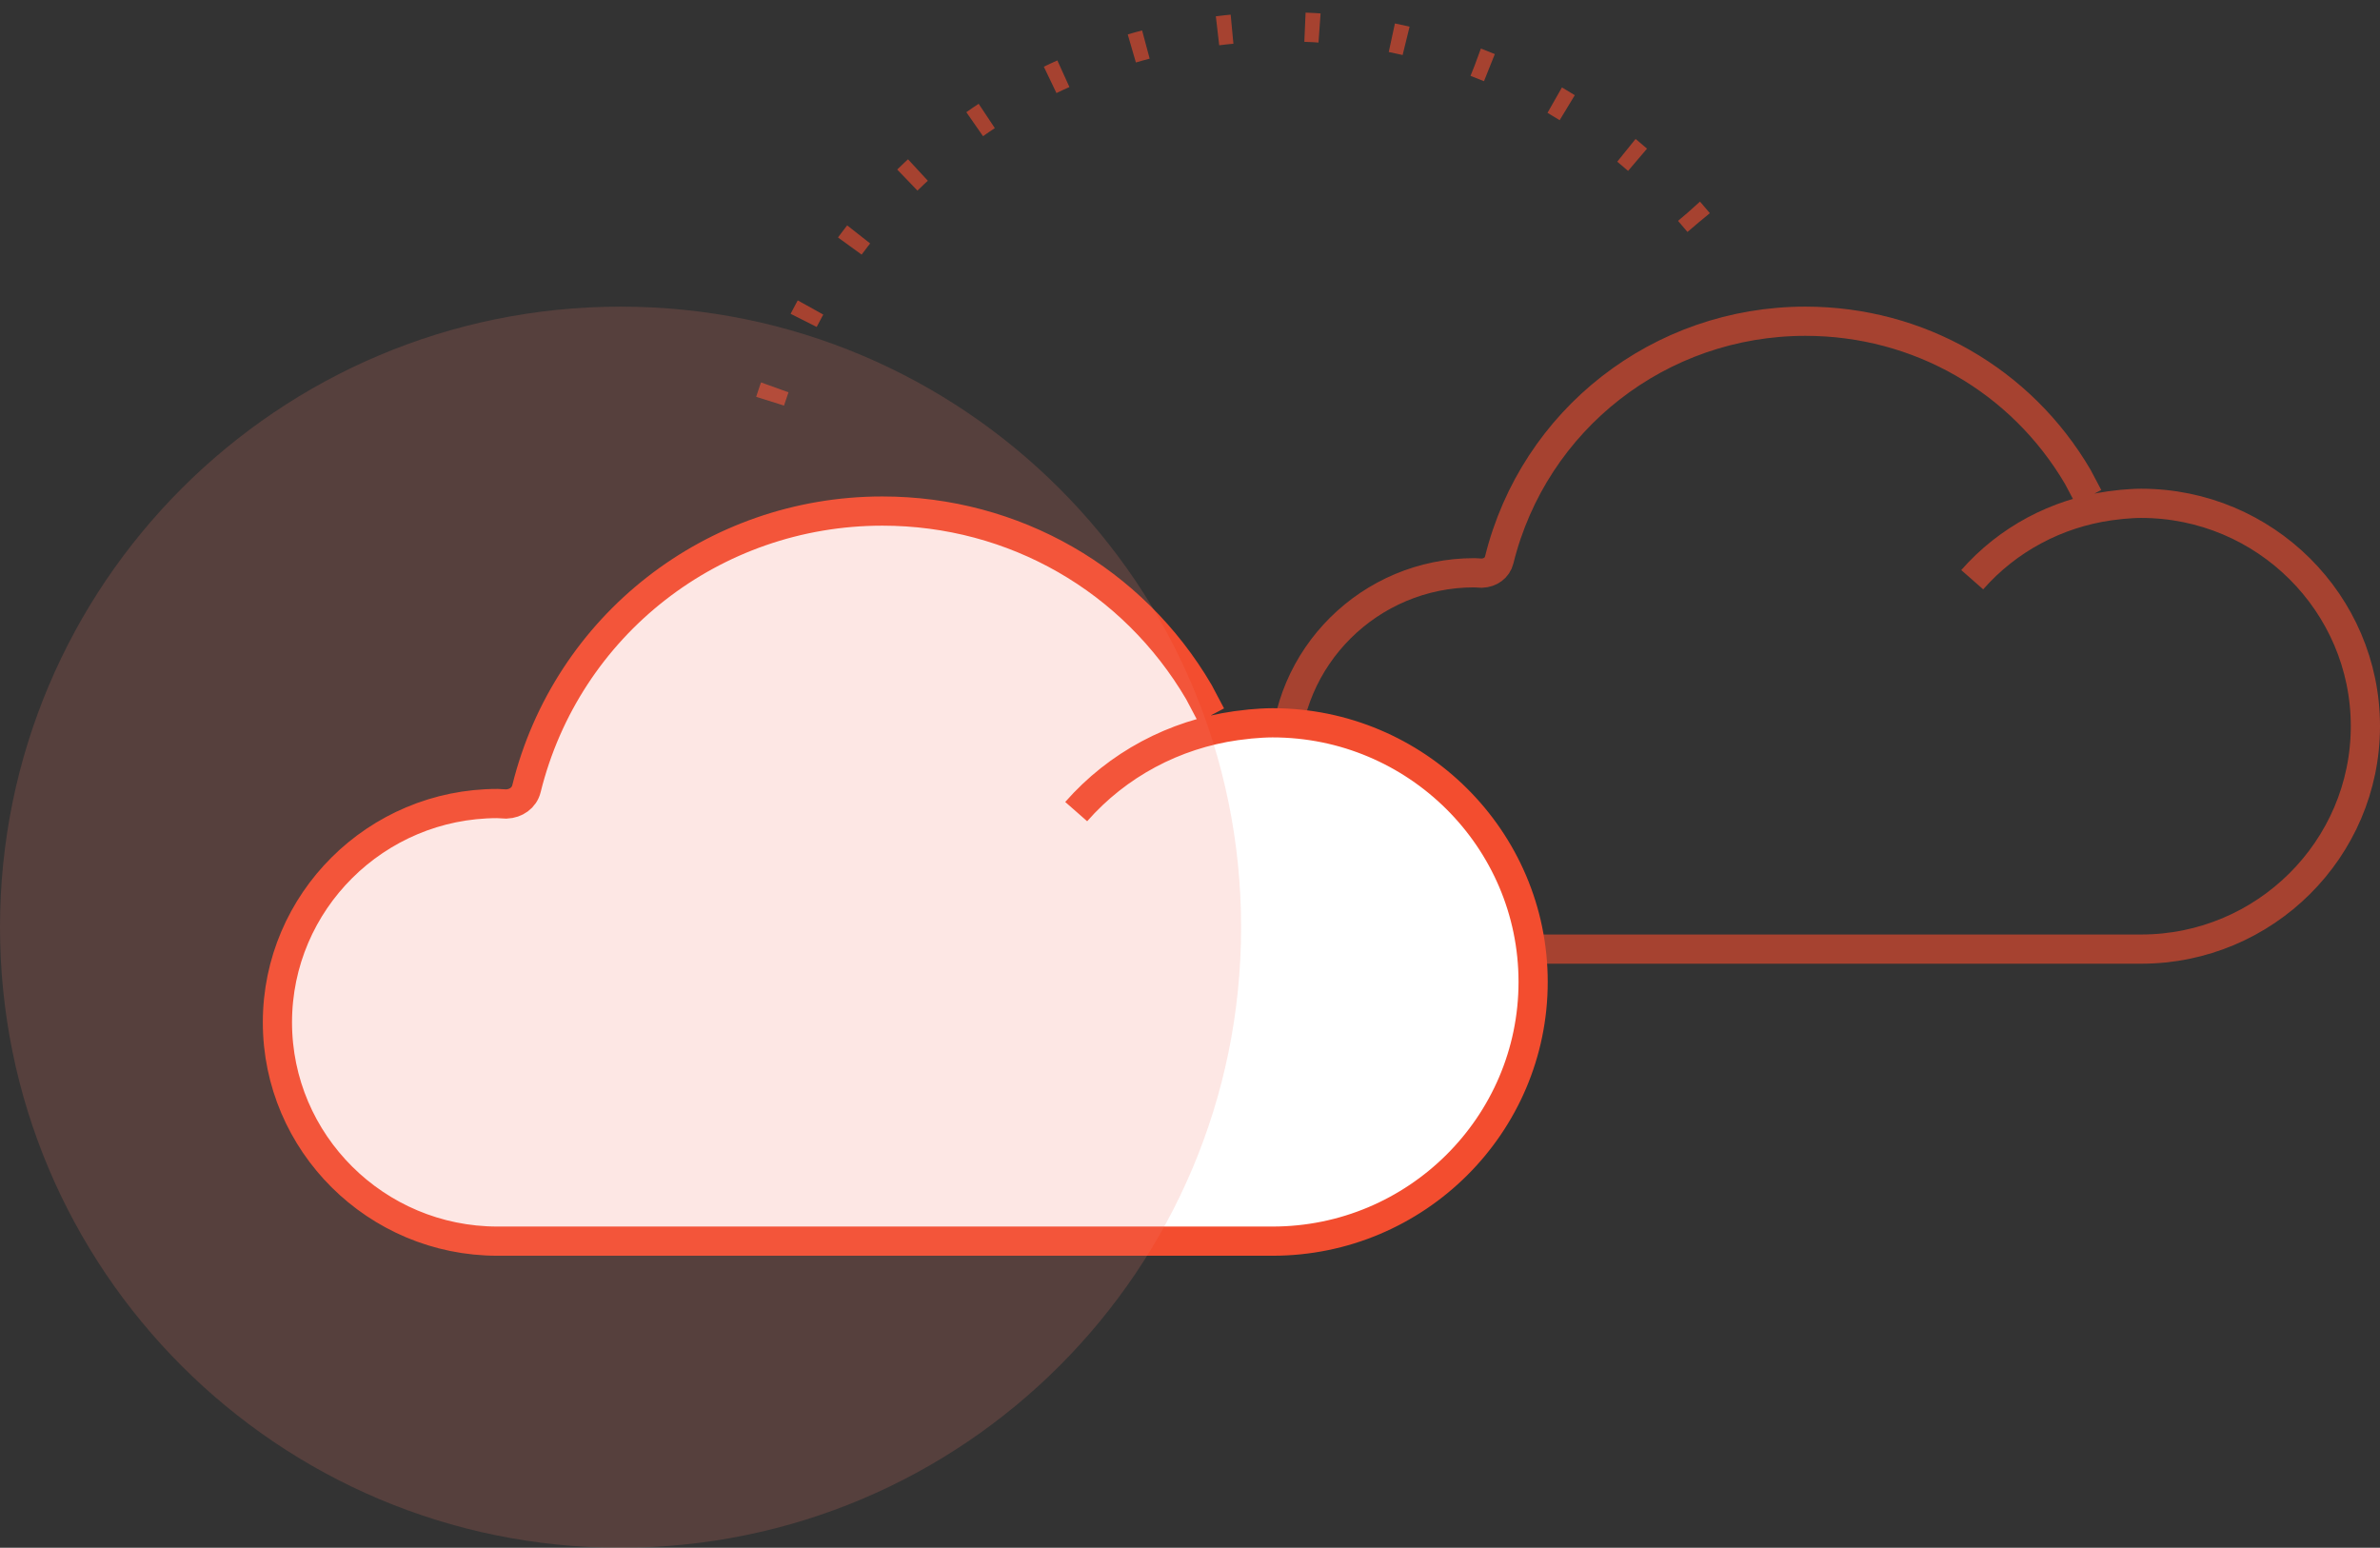 <?xml version="1.0" encoding="UTF-8" standalone="no"?><!DOCTYPE svg PUBLIC "-//W3C//DTD SVG 1.1//EN" "http://www.w3.org/Graphics/SVG/1.1/DTD/svg11.dtd"><svg width="163" height="106" viewBox="0 0 163 106" version="1.1" xmlns="http://www.w3.org/2000/svg" xmlns:xlink="http://www.w3.org/1999/xlink"><rect x="0" y="0" width="163" height="106" fill="#333333" stroke="none"/><g id="hybrid_cloud"><path d="M135.072,39.701c2.439,-2.777 5.79,-4.547 9.415,-5.059c0.291,-0.04 0.565,-0.073 0.83,-0.1c0.44,-0.037 0.881,-0.071 1.326,-0.071c8.468,0 15.357,6.847 15.357,15.261c0,8.417 -6.889,15.268 -15.357,15.268l-45.677,0c-7.15,0 -12.966,-5.781 -12.966,-12.886c0,-7.107 5.818,-12.888 12.966,-12.888l0.524,0.028c0.569,-0.025 1.052,-0.359 1.186,-0.9c2.382,-9.63 11.007,-16.354 20.974,-16.354c7.762,0 14.776,4.05 18.654,10.661l0.721,1.364" style="fill:none;fill-rule:nonzero;stroke:#f34d2f;stroke-opacity:0.6;stroke-width:2px;"/><clipPath id="_clip1"><path d="M73.706,55.583c2.834,-3.23 6.728,-5.287 10.941,-5.883c0.338,-0.047 0.657,-0.085 0.964,-0.116c0.512,-0.043 1.025,-0.083 1.542,-0.083c9.841,0 17.847,7.962 17.847,17.745c0,9.788 -8.006,17.754 -17.847,17.754l-53.084,0c-8.309,0 -15.069,-6.722 -15.069,-14.984c0,-8.264 6.762,-14.986 15.069,-14.986l0.608,0.033c0.661,-0.029 1.223,-0.418 1.379,-1.047c2.768,-11.197 12.792,-19.016 24.375,-19.016c9.021,0 17.172,4.709 21.679,12.397l0.838,1.585l-9.242,6.601Z"/></clipPath><g clip-path="url(#_clip1)"><rect x="14" y="30" width="96" height="60" style="fill:#fff;"/></g><path d="M73.706,55.583c2.834,-3.23 6.728,-5.287 10.941,-5.883c0.338,-0.047 0.657,-0.085 0.964,-0.116c0.512,-0.043 1.025,-0.083 1.542,-0.083c9.841,0 17.847,7.962 17.847,17.745c0,9.788 -8.006,17.754 -17.847,17.754l-53.084,0c-8.309,0 -15.069,-6.722 -15.069,-14.984c0,-8.264 6.762,-14.986 15.069,-14.986l0.608,0.033c0.661,-0.029 1.223,-0.418 1.379,-1.047c2.768,-11.197 12.792,-19.016 24.375,-19.016c9.021,0 17.172,4.709 21.679,12.397l0.838,1.585" style="fill:none;fill-rule:nonzero;stroke:#f34d2f;stroke-width:2px;"/><path d="M116.332,15.237c-6.778,-8.189 -17,-13.404 -28.434,-13.404c-16.92,0 -31.184,11.419 -35.566,27" style="fill:none;fill-rule:nonzero;stroke:#f34d2f;stroke-opacity:0.6;stroke-width:2px;stroke-dasharray:1,5;"/><clipPath id="_clip2"><path d="M42.5,106c23.472,0 42.5,-19.028 42.5,-42.5c0,-23.472 -19.028,-42.5 -42.5,-42.5c-23.472,0 -42.5,19.028 -42.5,42.5c0,23.472 19.028,42.5 42.5,42.5Z"/></clipPath><g clip-path="url(#_clip2)"><rect x="-5" y="16" width="95" height="95" style="fill:#f67e6d;fill-opacity:0.18;"/></g></g></svg>